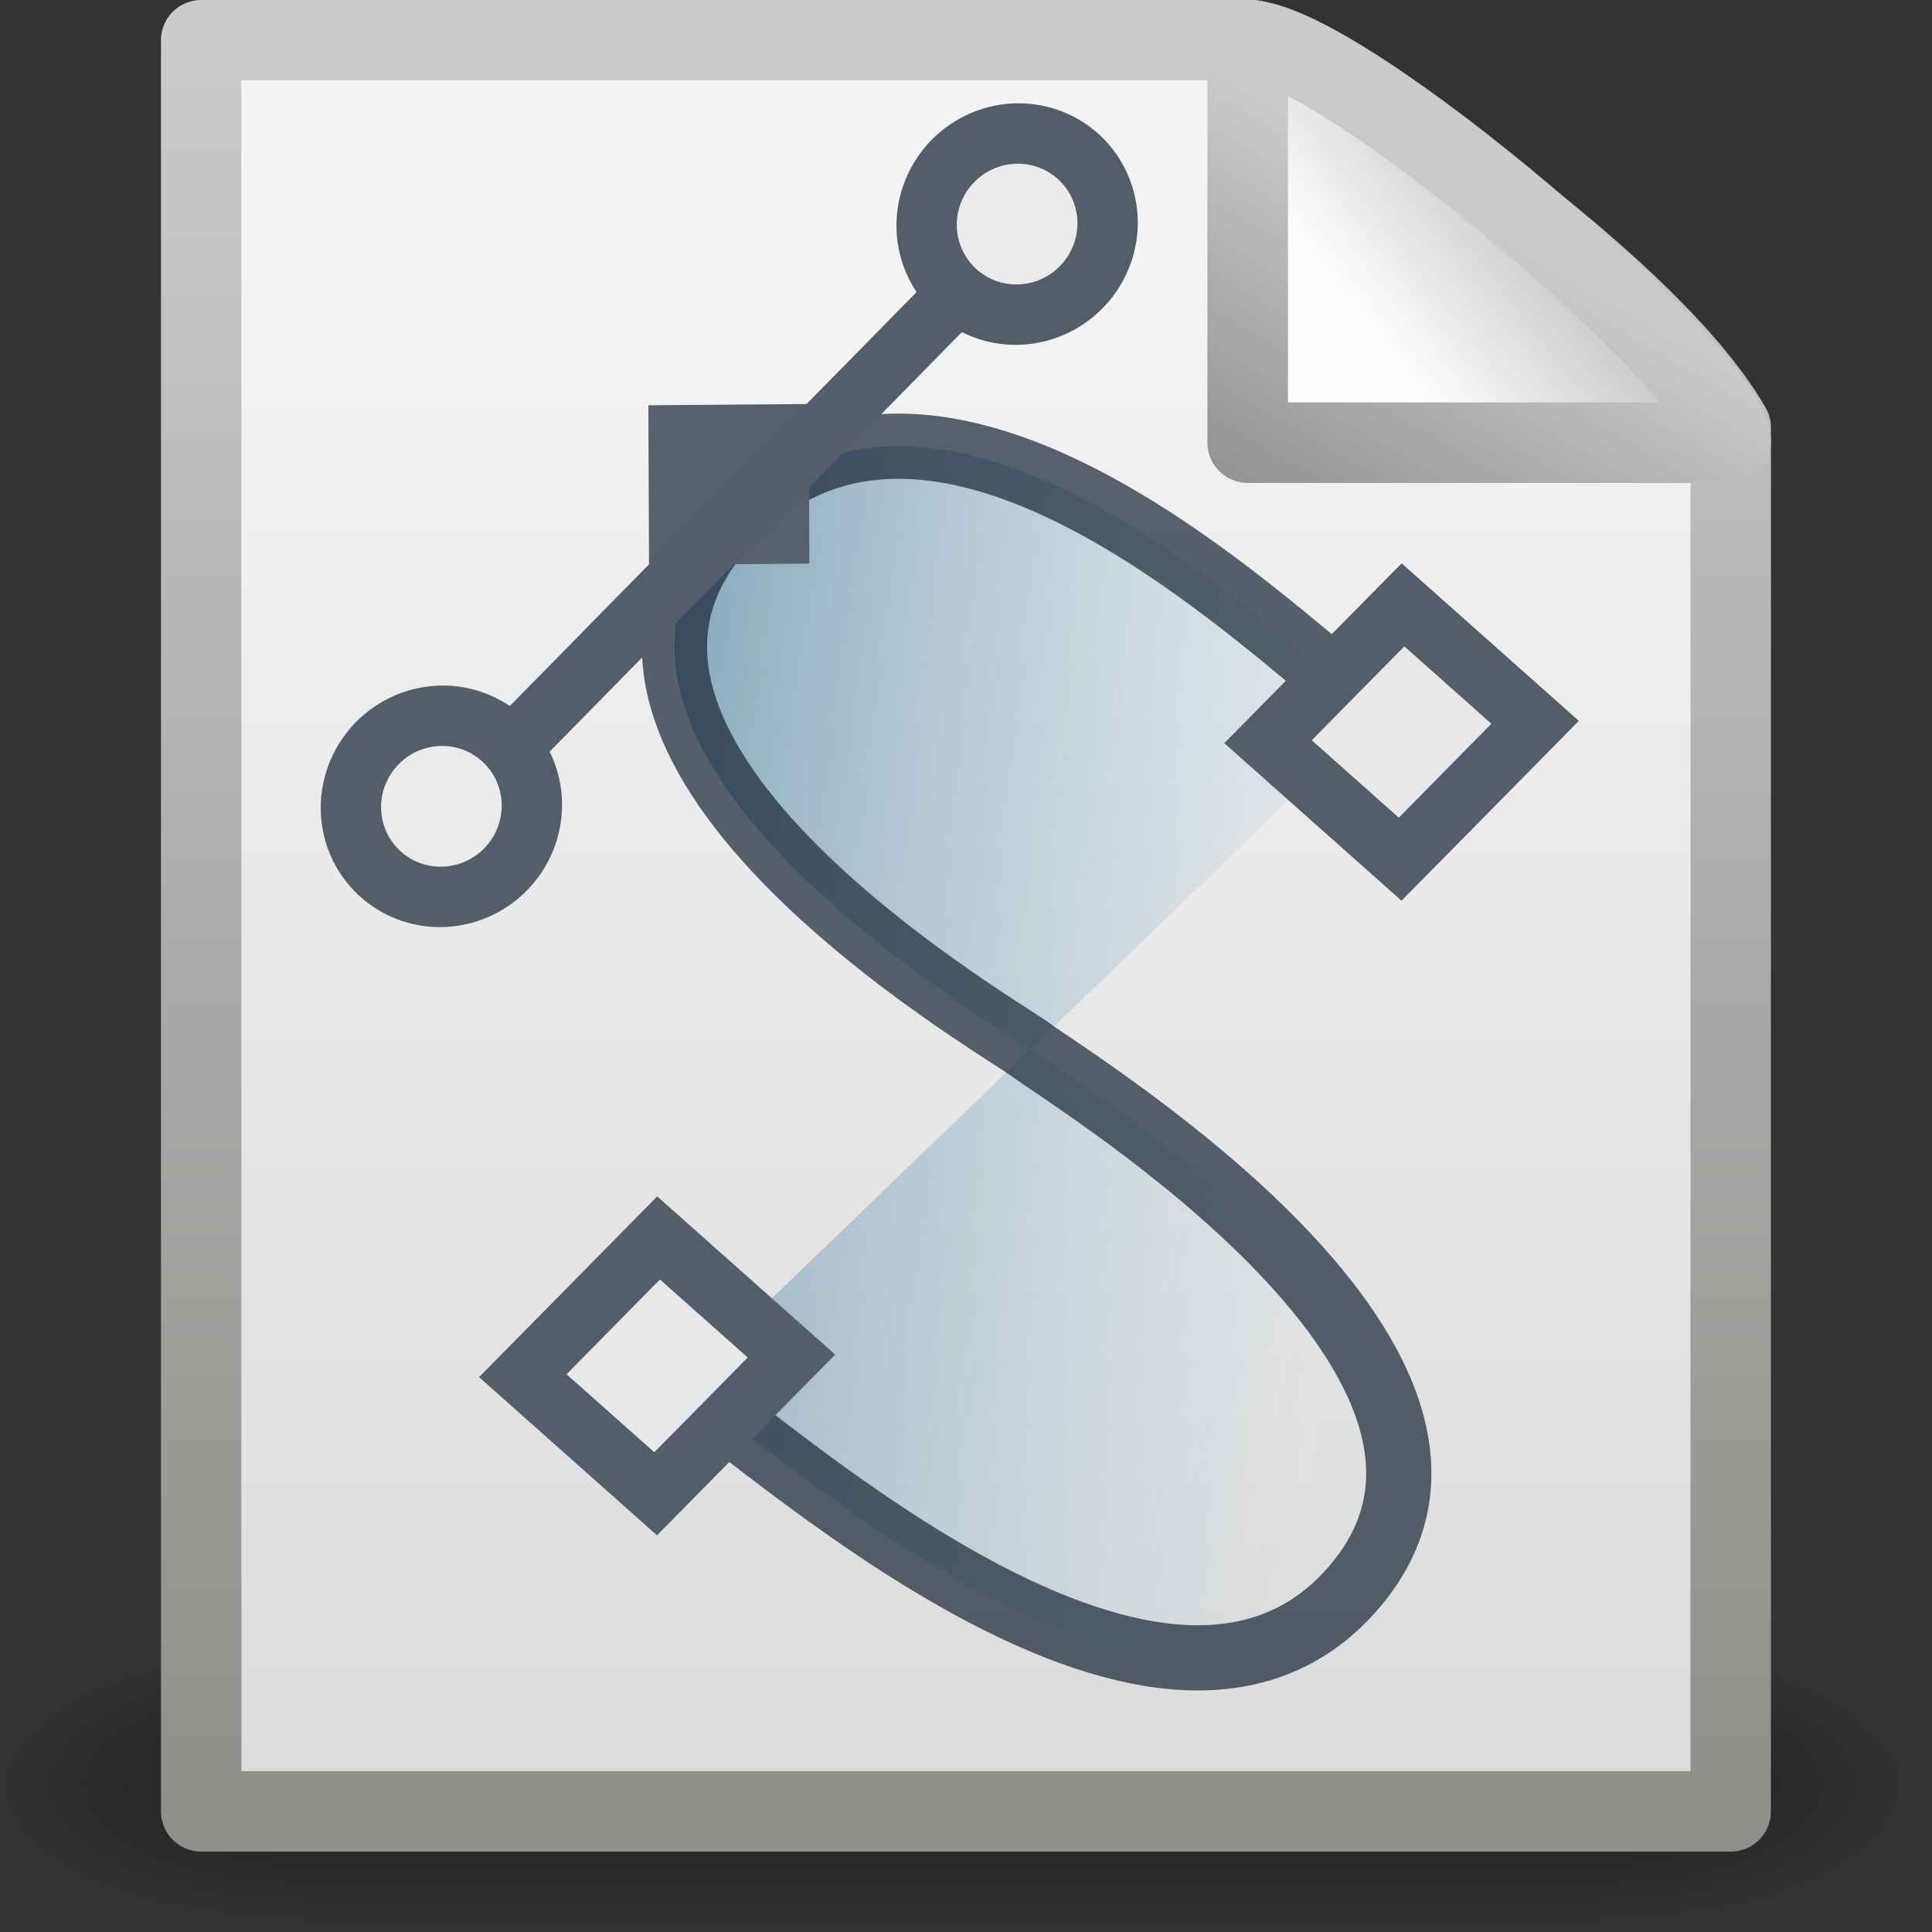 <?xml version="1.0" encoding="UTF-8" standalone="no"?>
<!-- Created with Inkscape (http://www.inkscape.org/) -->

<svg
   xmlns:dc="http://purl.org/dc/elements/1.1/"
   xmlns:cc="http://creativecommons.org/ns#"
   xmlns:rdf="http://www.w3.org/1999/02/22-rdf-syntax-ns#"
   xmlns:svg="http://www.w3.org/2000/svg"
   xmlns="http://www.w3.org/2000/svg"
   xmlns:xlink="http://www.w3.org/1999/xlink"
   xmlns:sodipodi="http://sodipodi.sourceforge.net/DTD/sodipodi-0.dtd"
   xmlns:inkscape="http://www.inkscape.org/namespaces/inkscape"
   width="16"
   height="16"
   id="svg2"
   sodipodi:version="0.32"
   inkscape:version="0.47pre4 r22446"
   version="1.0"
   sodipodi:docname="x-office-drawing.svg"
   inkscape:output_extension="org.inkscape.output.svg.inkscape">
  <rect width="100%" height="100%" fill="#333333" stroke="none"/>
  <defs
     id="defs4">
    <inkscape:perspective
       sodipodi:type="inkscape:persp3d"
       inkscape:vp_x="0 : 12 : 1"
       inkscape:vp_y="0 : 1000 : 0"
       inkscape:vp_z="24 : 12 : 1"
       inkscape:persp3d-origin="12 : 8 : 1"
       id="perspective51" />
    <radialGradient
       inkscape:collect="always"
       xlink:href="#linearGradient5060"
       id="radialGradient4536"
       gradientUnits="userSpaceOnUse"
       gradientTransform="matrix(-2.774,0,0,1.97,112.762,-872.885)"
       cx="605.714"
       cy="486.648"
       fx="605.714"
       fy="486.648"
       r="117.143" />
    <linearGradient
       inkscape:collect="always"
       id="linearGradient5060">
      <stop
         style="stop-color:black;stop-opacity:1;"
         offset="0"
         id="stop5062" />
      <stop
         style="stop-color:black;stop-opacity:0;"
         offset="1"
         id="stop5064" />
    </linearGradient>
    <radialGradient
       inkscape:collect="always"
       xlink:href="#linearGradient5060"
       id="radialGradient4534"
       gradientUnits="userSpaceOnUse"
       gradientTransform="matrix(2.774,0,0,1.97,-1891.633,-872.885)"
       cx="605.714"
       cy="486.648"
       fx="605.714"
       fy="486.648"
       r="117.143" />
    <linearGradient
       id="linearGradient5048">
      <stop
         style="stop-color:black;stop-opacity:0;"
         offset="0"
         id="stop5050" />
      <stop
         id="stop5056"
         offset="0.5"
         style="stop-color:black;stop-opacity:1;" />
      <stop
         style="stop-color:black;stop-opacity:0;"
         offset="1"
         id="stop5052" />
    </linearGradient>
    <linearGradient
       inkscape:collect="always"
       xlink:href="#linearGradient5048"
       id="linearGradient4532"
       gradientUnits="userSpaceOnUse"
       gradientTransform="matrix(2.774,0,0,1.97,-1892.179,-872.885)"
       x1="302.857"
       y1="366.648"
       x2="302.857"
       y2="609.505" />
    <linearGradient
       id="linearGradient3931">
      <stop
         id="stop3933"
         offset="0"
         style="stop-color:#8d8f8a;stop-opacity:1" />
      <stop
         id="stop3935"
         offset="1"
         style="stop-color:#cbcbcb;stop-opacity:1;" />
    </linearGradient>
    <linearGradient
       inkscape:collect="always"
       xlink:href="#linearGradient3931"
       id="linearGradient4547"
       gradientUnits="userSpaceOnUse"
       gradientTransform="matrix(0.292,0,0,0.305,20.816,7.481)"
       x1="-51.786"
       y1="50.786"
       x2="-51.786"
       y2="2.906" />
    <linearGradient
       id="linearGradient3600"
       inkscape:collect="always">
      <stop
         id="stop3602"
         offset="0"
         style="stop-color:#f4f4f4;stop-opacity:1" />
      <stop
         id="stop3604"
         offset="1"
         style="stop-color:#dbdbdb;stop-opacity:1" />
    </linearGradient>
    <linearGradient
       inkscape:collect="always"
       xlink:href="#linearGradient3600"
       id="linearGradient4545"
       gradientUnits="userSpaceOnUse"
       gradientTransform="matrix(0.362,0,0,0.326,-0.686,7.844)"
       x1="25.132"
       y1="6.729"
       x2="25.132"
       y2="47.013" />
    <linearGradient
       id="linearGradient4559">
      <stop
         style="stop-color:#cacaca;stop-opacity:1"
         offset="0"
         id="stop4561" />
      <stop
         style="stop-color:#949492;stop-opacity:1;"
         offset="1"
         id="stop4563" />
    </linearGradient>
    <linearGradient
       inkscape:collect="always"
       xlink:href="#linearGradient4559"
       id="linearGradient4565"
       x1="17.289"
       y1="2.185"
       x2="15.18"
       y2="5.821"
       gradientUnits="userSpaceOnUse"
       gradientTransform="matrix(0.667,0,0,0.667,-1.7373063e-7,8)" />
    <linearGradient
       id="linearGradient8589">
      <stop
         style="stop-color:#fefefe;stop-opacity:1"
         offset="0"
         id="stop8591" />
      <stop
         style="stop-color:#cbcbcb;stop-opacity:1;"
         offset="1"
         id="stop8593" />
    </linearGradient>
    <linearGradient
       inkscape:collect="always"
       xlink:href="#linearGradient8589"
       id="linearGradient4543"
       gradientUnits="userSpaceOnUse"
       gradientTransform="matrix(0.361,0,0,0.347,-0.627,7.799)"
       x1="32.892"
       y1="8.059"
       x2="36.358"
       y2="5.457" />
    <linearGradient
       id="linearGradient3522">
      <stop
         style="stop-color:#a3c0d0;stop-opacity:0.021;"
         offset="0"
         id="stop3524" />
      <stop
         style="stop-color:#5a8caa;stop-opacity:1;"
         offset="1"
         id="stop3526" />
    </linearGradient>
    <linearGradient
       inkscape:collect="always"
       xlink:href="#linearGradient3522"
       id="linearGradient5419"
       gradientUnits="userSpaceOnUse"
       gradientTransform="matrix(0.263,-0.019,0.02,0.248,-0.837,8.511)"
       spreadMethod="pad"
       x1="45.503"
       y1="31.112"
       x2="21.542"
       y2="25.055" />
  </defs>
  <sodipodi:namedview
     id="base"
     pagecolor="#ffffff"
     bordercolor="#666666"
     borderopacity="1.0"
     gridtolerance="10000"
     guidetolerance="10"
     objecttolerance="10"
     inkscape:pageopacity="0.0"
     inkscape:pageshadow="2"
     inkscape:zoom="10.375"
     inkscape:cx="12"
     inkscape:cy="11.072552"
     inkscape:document-units="px"
     inkscape:current-layer="layer1"
     showgrid="false"
     inkscape:window-width="1440"
     inkscape:window-height="826"
     inkscape:window-x="0"
     inkscape:window-y="24"
     inkscape:window-maximized="1" />
  <g
     inkscape:label="Layer 1"
     inkscape:groupmode="layer"
     id="layer1"
     transform="translate(0,-8)">
    <g
       style="stroke-width:1.883;stroke-miterlimit:4;stroke-dasharray:none;display:inline"
       inkscape:label="Shadow"
       id="g3490"
       transform="matrix(0.364,0,0,0.345,-0.644,7.615)">
      <g
         style="stroke-width:104.962;stroke-miterlimit:4;stroke-dasharray:none;display:inline"
         id="g5022"
         transform="matrix(0.022,0,0,0.015,43.008,42.685)">
        <rect
           y="-150.697"
           x="-1559.252"
           height="478.357"
           width="1339.633"
           id="rect4173"
           style="opacity:0.402;fill:url(#linearGradient4532);fill-opacity:1;fill-rule:nonzero;stroke:none;stroke-width:104.962;marker:none;visibility:visible;display:inline;overflow:visible" />
        <path
           sodipodi:nodetypes="cccc"
           id="path5058"
           d="m -219.619,-150.68 c 0,0 0,478.331 0,478.331 142.874,0.9 345.4,-107.17 345.4,-239.196 0,-132.027 -159.437,-239.135 -345.4,-239.135 z"
           style="opacity:0.402;fill:url(#radialGradient4534);fill-opacity:1;fill-rule:nonzero;stroke:none;stroke-width:104.962;marker:none;visibility:visible;display:inline;overflow:visible" />
        <path
           style="opacity:0.402;fill:url(#radialGradient4536);fill-opacity:1;fill-rule:nonzero;stroke:none;stroke-width:104.962;marker:none;visibility:visible;display:inline;overflow:visible"
           d="m -1559.252,-150.68 c 0,0 0,478.331 0,478.331 -142.874,0.9 -345.4,-107.17 -345.4,-239.196 0,-132.027 159.437,-239.135 345.4,-239.135 z"
           id="path5018"
           sodipodi:nodetypes="cccc" />
      </g>
    </g>
    <path
       style="fill:url(#linearGradient4545);fill-opacity:1;stroke:url(#linearGradient4547);stroke-width:0.666;stroke-linecap:butt;stroke-linejoin:round;stroke-miterlimit:4;stroke-opacity:1;stroke-dasharray:none;stroke-dashoffset:0;display:inline"
       d="m 1.666,8.333 c 2.903,0 5.805,0 8.708,0 0.509,0.158 3.245,1.961 3.959,3.209 0,3.82 0,7.639 0,11.459 -4.222,0 -8.445,0 -12.667,0 0,-4.889 0,-9.778 0,-14.667 z"
       id="rect2594"
       sodipodi:nodetypes="cccccc" />
    <path
       style="fill:url(#linearGradient4543);fill-opacity:1;fill-rule:evenodd;stroke:url(#linearGradient4565);stroke-width:0.667;stroke-linecap:butt;stroke-linejoin:round;stroke-miterlimit:4;stroke-opacity:1;stroke-dasharray:none;display:inline"
       d="m 10.333,8.333 c 0,1.509 0,3.333 0,3.333 0,0 3.102,0 4,0 0,-0.558 -3.214,-3.324 -4,-3.333 z"
       id="path12038"
       sodipodi:nodetypes="cccc" />
    <path
       sodipodi:nodetypes="czzzz"
       id="path2316"
       d="m 11.425,13.903 c -0.479,-0.228 -3.474,-3.499 -5.34,-1.637 -1.891,1.886 2.178,4.225 2.447,4.425 0.381,0.283 4.275,2.651 2.663,4.475 -1.622,1.837 -4.995,-1.378 -5.556,-1.688"
       style="opacity:0.707;fill:url(#linearGradient5419);fill-opacity:1;fill-rule:nonzero;stroke:#172635;stroke-width:0.54;stroke-linecap:round;stroke-linejoin:round;stroke-miterlimit:4;stroke-opacity:1;stroke-dasharray:none;stroke-dashoffset:0;marker:none;visibility:visible;display:inline;overflow:visible;enable-background:accumulate" />
    <rect
       transform="matrix(-0.004,-1,1,-0.008,0,0)"
       ry="3.491"
       rx="0"
       y="5.324"
       x="-12.721"
       height="1.328"
       width="1.322"
       id="rect3295"
       style="fill:#57616c;fill-opacity:1;fill-rule:nonzero;stroke:none;stroke-width:0.75;marker:none;visibility:visible;display:inline;overflow:visible;enable-background:accumulate" />
    <path
       style="fill:#87aade;fill-rule:evenodd;stroke:#535e68;stroke-width:0.5;stroke-linecap:butt;stroke-linejoin:miter;stroke-miterlimit:4;stroke-opacity:1;stroke-dasharray:none;display:inline"
       d="M 4.374,14.049 8.055,10.303"
       id="path5235" />
    <rect
       transform="matrix(-0.747,-0.664,0.702,-0.712,0,0)"
       ry="3.491"
       rx="0"
       y="-11.635"
       x="-18.203"
       height="1.602"
       width="1.473"
       id="rect6566"
       style="fill:#e8e8e8;fill-opacity:1;fill-rule:nonzero;stroke:#535e68;stroke-width:0.5;stroke-linecap:round;stroke-linejoin:miter;stroke-miterlimit:4;stroke-opacity:1;stroke-dasharray:none;stroke-dashoffset:0;marker:none;visibility:visible;display:inline;overflow:visible;enable-background:accumulate" />
    <path
       transform="matrix(0.243,-0.02,0.017,0.243,-5.19,6.173)"
       d="m 36.834,37.777 a 3.076,3.076 0 1 1 -6.152,0 3.076,3.076 0 1 1 6.152,0 z"
       sodipodi:ry="3.0758636"
       sodipodi:rx="3.0758636"
       sodipodi:cy="37.777081"
       sodipodi:cx="33.758244"
       id="path4853"
       style="fill:#ebebeb;fill-opacity:1;fill-rule:nonzero;stroke:#535e68;stroke-width:2.051;stroke-linecap:round;stroke-linejoin:round;stroke-miterlimit:4;stroke-opacity:1;stroke-dasharray:none;stroke-dashoffset:0;marker:none;visibility:visible;display:inline;overflow:visible;enable-background:accumulate"
       sodipodi:type="arc" />
    <rect
       transform="matrix(-0.747,-0.664,0.702,-0.712,0,0)"
       ry="3.491"
       rx="0"
       y="-3.599"
       x="-18.905"
       height="1.592"
       width="1.465"
       id="rect4855"
       style="fill:#e8e8e8;fill-opacity:1;fill-rule:nonzero;stroke:#535e68;stroke-width:0.5;stroke-linecap:round;stroke-linejoin:miter;stroke-miterlimit:4;stroke-opacity:1;stroke-dasharray:none;stroke-dashoffset:0;marker:none;visibility:visible;display:inline;overflow:visible;enable-background:accumulate" />
    <path
       transform="matrix(0.243,-0.02,0.017,0.243,-0.422,1.351)"
       d="m 36.834,37.777 a 3.076,3.076 0 1 1 -6.152,0 3.076,3.076 0 1 1 6.152,0 z"
       sodipodi:ry="3.0758636"
       sodipodi:rx="3.0758636"
       sodipodi:cy="37.777081"
       sodipodi:cx="33.758244"
       id="path4860"
       style="fill:#ebebeb;fill-opacity:1;fill-rule:nonzero;stroke:#535e68;stroke-width:2.051;stroke-linecap:round;stroke-linejoin:round;stroke-miterlimit:4;stroke-opacity:1;stroke-dasharray:none;stroke-dashoffset:0;marker:none;visibility:visible;display:inline;overflow:visible;enable-background:accumulate"
       sodipodi:type="arc" />
  </g>
</svg>
